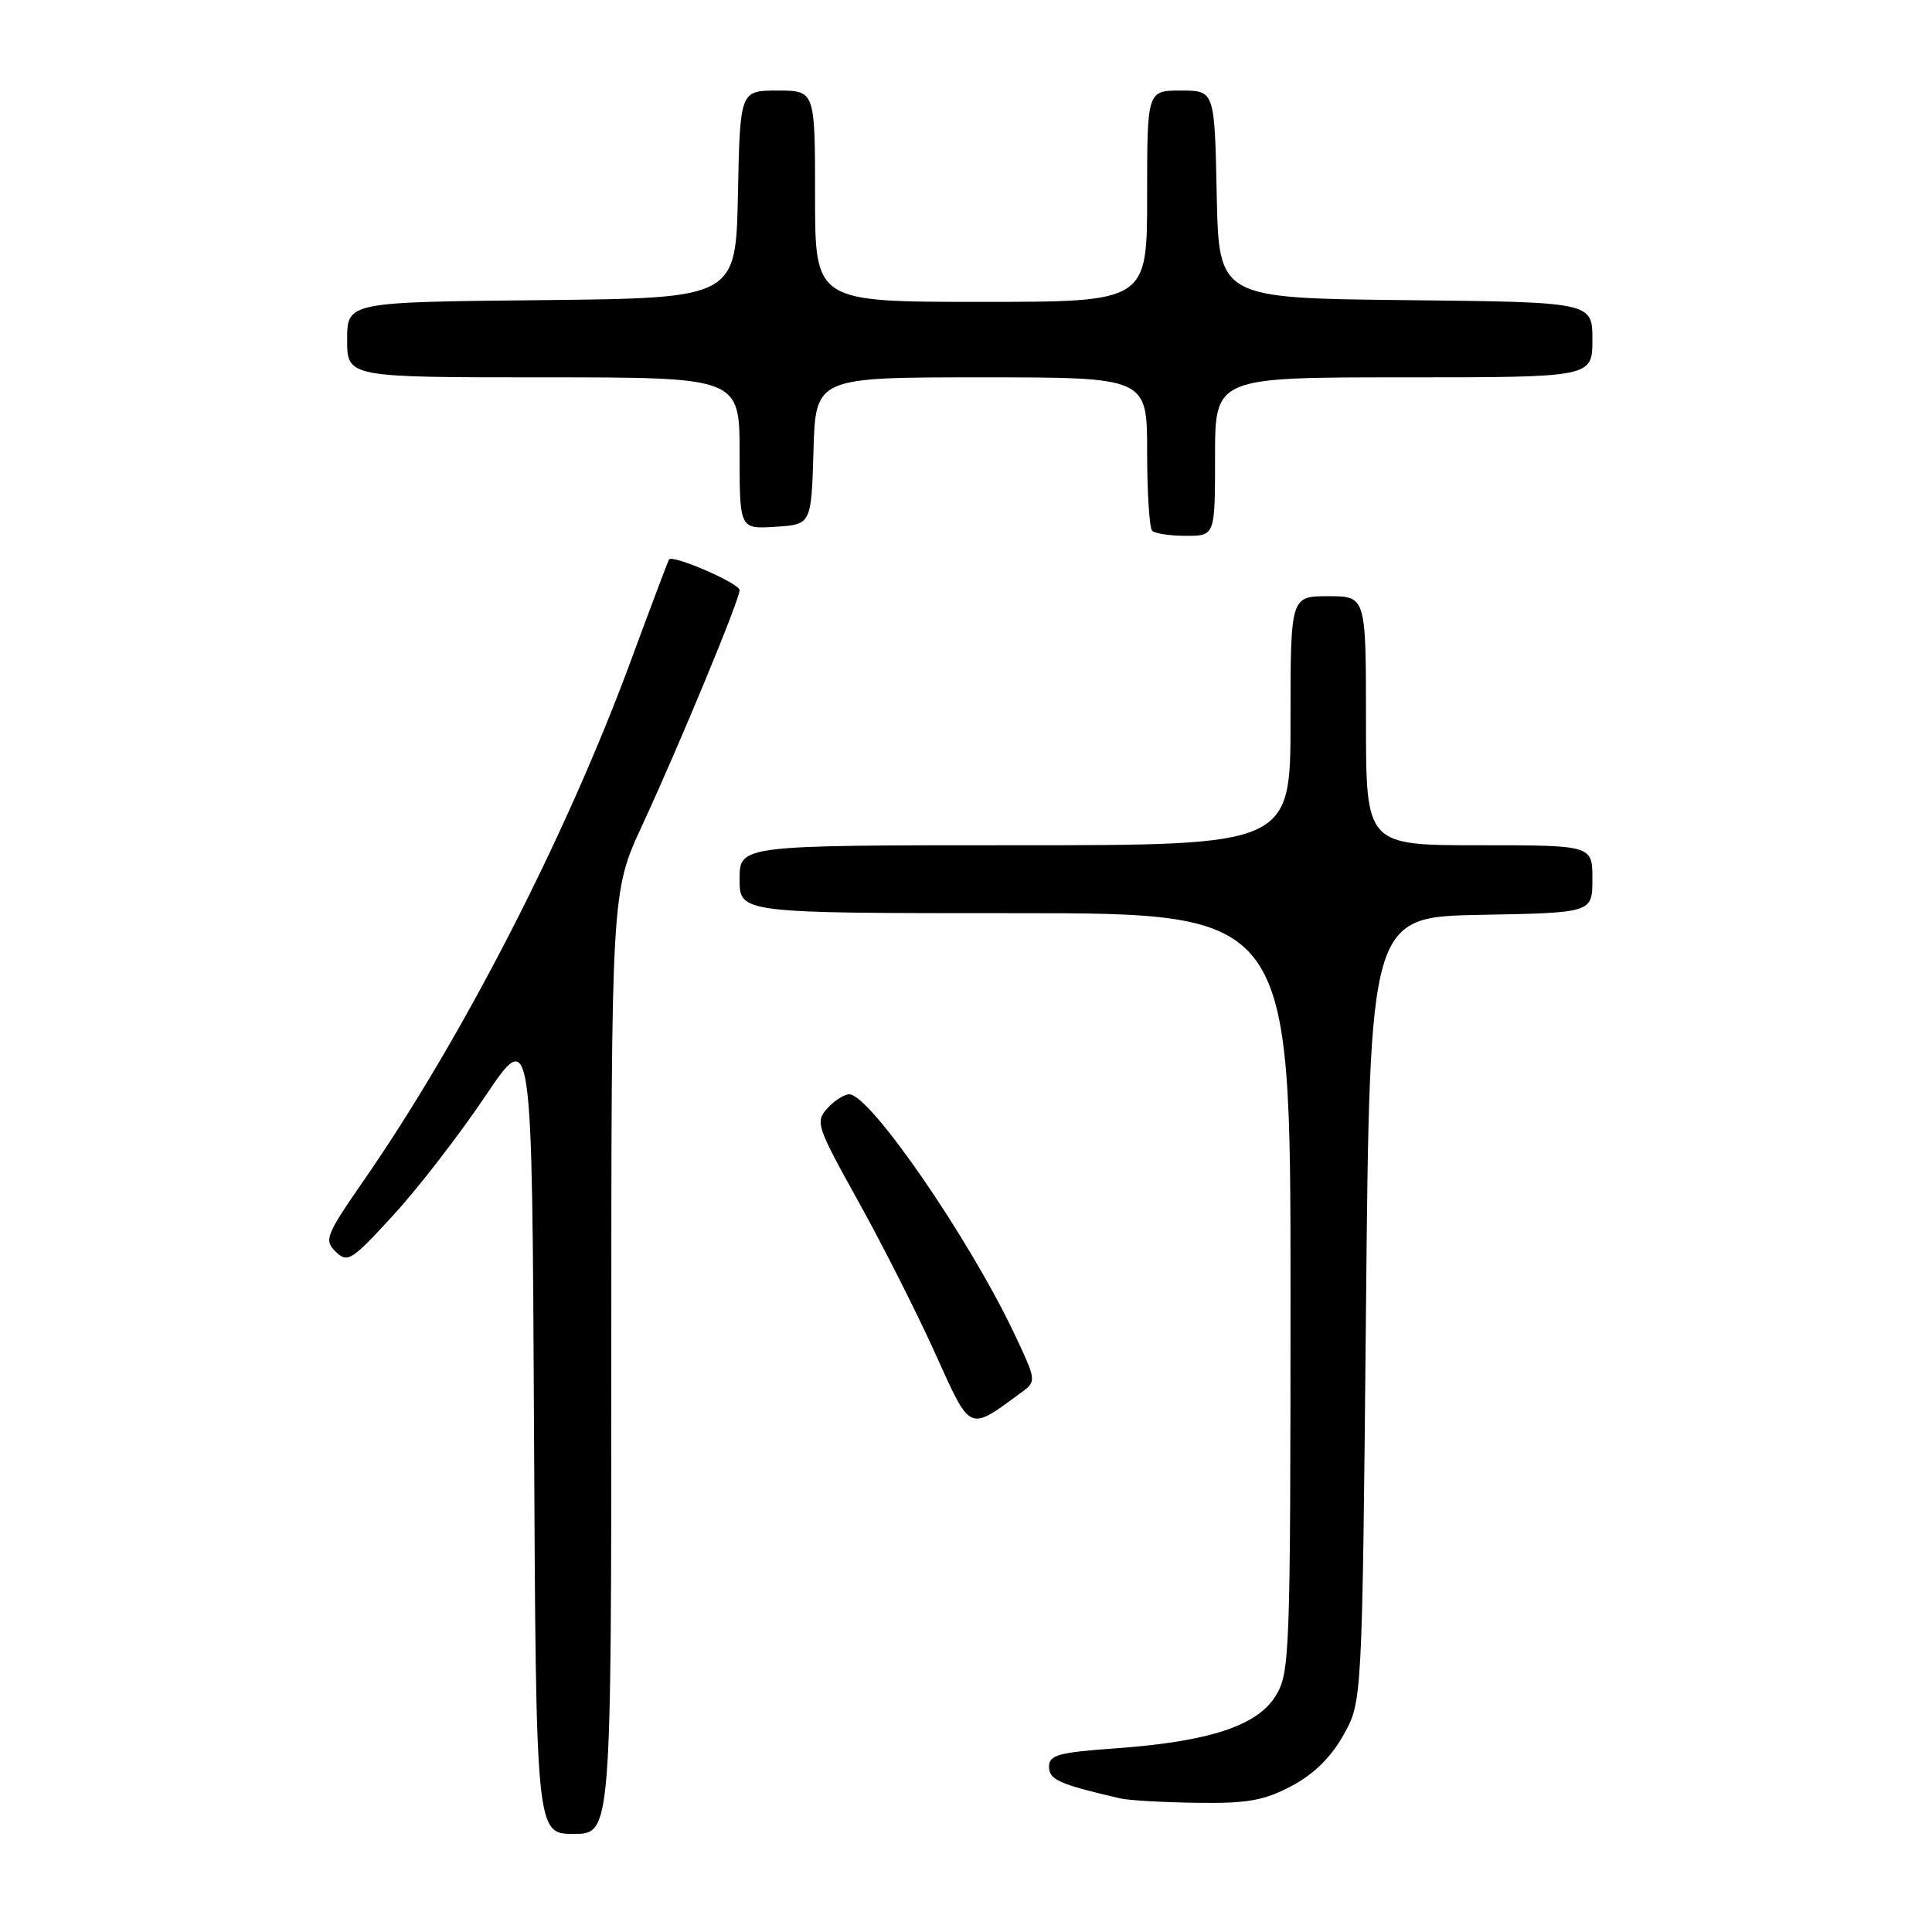 <?xml version="1.0" encoding="UTF-8" standalone="no"?>
<!DOCTYPE svg PUBLIC "-//W3C//DTD SVG 1.1//EN" "http://www.w3.org/Graphics/SVG/1.1/DTD/svg11.dtd" >
<svg xmlns="http://www.w3.org/2000/svg" xmlns:xlink="http://www.w3.org/1999/xlink" version="1.1" viewBox="0 0 256 256">
 <g >
 <path fill="currentColor"
d=" M 81.00 180.60 C 81.00 118.20 81.00 118.20 85.10 109.35 C 90.09 98.56 98.00 79.46 98.00 78.20 C 98.00 77.29 89.11 73.44 88.64 74.14 C 88.52 74.34 86.25 80.35 83.61 87.50 C 75.03 110.77 61.29 137.52 48.24 156.36 C 43.15 163.71 42.91 164.33 44.49 165.86 C 46.06 167.39 46.58 167.05 52.13 161.00 C 55.41 157.43 60.88 150.34 64.29 145.27 C 70.50 136.03 70.50 136.03 70.76 189.52 C 71.02 243.00 71.02 243.00 76.01 243.00 C 81.00 243.00 81.00 243.00 81.00 180.60 Z  M 171.09 236.68 C 174.04 235.13 176.33 232.90 178.00 229.93 C 180.50 225.50 180.50 225.50 181.00 173.50 C 181.50 121.50 181.50 121.50 196.25 121.22 C 211.00 120.95 211.00 120.95 211.00 116.47 C 211.00 112.00 211.00 112.00 196.00 112.00 C 181.00 112.00 181.00 112.00 181.00 95.50 C 181.00 79.00 181.00 79.00 176.00 79.00 C 171.00 79.00 171.00 79.00 171.00 95.50 C 171.00 112.00 171.00 112.00 134.50 112.00 C 98.00 112.00 98.00 112.00 98.00 116.50 C 98.00 121.00 98.00 121.00 134.50 121.00 C 171.00 121.00 171.00 121.00 171.00 171.25 C 170.99 219.30 170.91 221.64 169.04 224.70 C 166.61 228.68 160.20 230.78 147.75 231.67 C 140.20 232.21 139.00 232.55 139.00 234.11 C 139.00 235.83 140.39 236.44 148.50 238.31 C 149.60 238.56 154.14 238.82 158.59 238.88 C 165.27 238.98 167.46 238.59 171.09 236.68 Z  M 135.44 184.43 C 137.33 183.04 137.31 182.87 134.44 176.80 C 128.43 164.09 115.28 145.00 112.53 145.00 C 111.86 145.00 110.55 145.84 109.62 146.87 C 108.01 148.65 108.22 149.27 113.73 159.18 C 116.92 164.92 121.50 173.97 123.90 179.29 C 128.71 189.92 128.25 189.71 135.44 184.43 Z  M 161.00 60.50 C 161.00 50.00 161.00 50.00 186.00 50.00 C 211.00 50.00 211.00 50.00 211.00 45.02 C 211.00 40.03 211.00 40.03 186.25 39.77 C 161.50 39.50 161.50 39.50 161.22 25.75 C 160.94 12.00 160.94 12.00 156.47 12.00 C 152.00 12.00 152.00 12.00 152.00 26.00 C 152.00 40.00 152.00 40.00 130.00 40.00 C 108.00 40.00 108.00 40.00 108.00 26.00 C 108.00 12.00 108.00 12.00 103.03 12.00 C 98.06 12.00 98.06 12.00 97.78 25.75 C 97.50 39.50 97.50 39.50 71.75 39.77 C 46.00 40.03 46.00 40.03 46.00 45.02 C 46.00 50.00 46.00 50.00 72.00 50.00 C 98.00 50.00 98.00 50.00 98.00 60.05 C 98.00 70.11 98.00 70.11 102.75 69.80 C 107.50 69.50 107.50 69.50 107.79 59.75 C 108.07 50.00 108.07 50.00 130.04 50.00 C 152.00 50.00 152.00 50.00 152.00 59.83 C 152.00 65.24 152.30 69.97 152.67 70.33 C 153.03 70.70 155.06 71.00 157.17 71.00 C 161.00 71.00 161.00 71.00 161.00 60.50 Z "/>
</g>
</svg>